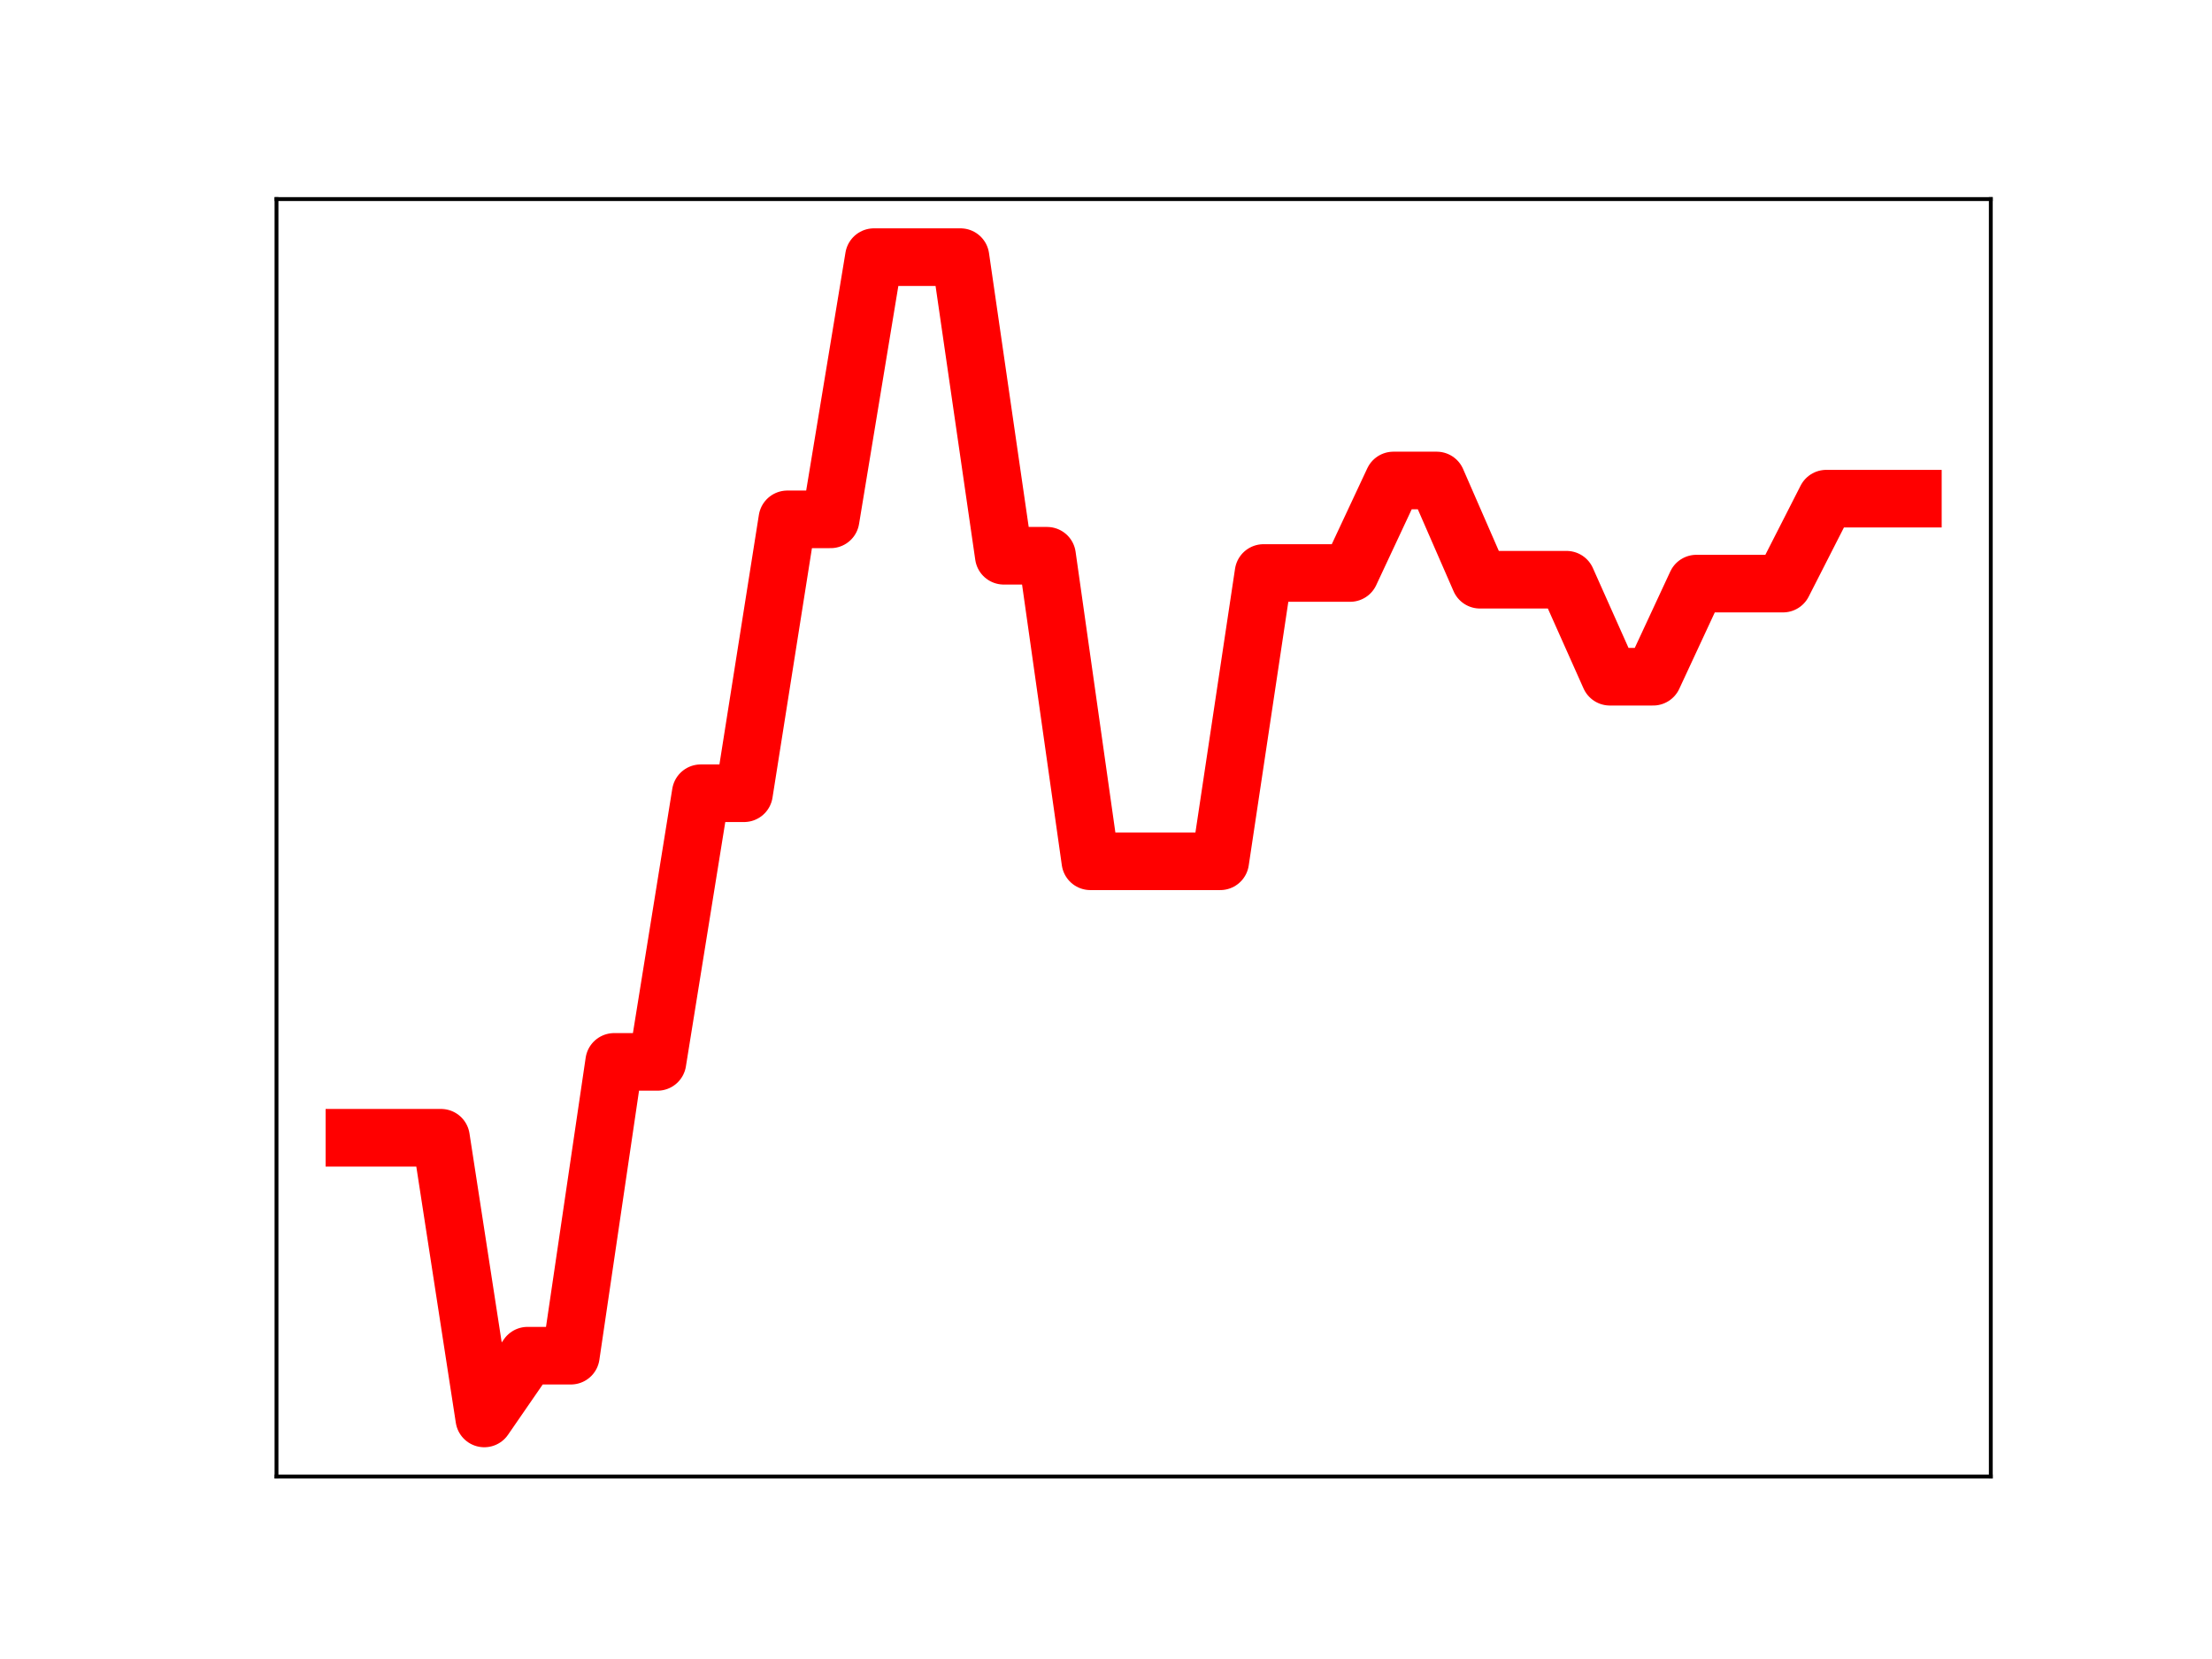 <?xml version="1.0" encoding="utf-8" standalone="no"?>
<!DOCTYPE svg PUBLIC "-//W3C//DTD SVG 1.1//EN"
  "http://www.w3.org/Graphics/SVG/1.1/DTD/svg11.dtd">
<!-- Created with matplotlib (https://matplotlib.org/) -->
<svg height="345.6pt" version="1.1" viewBox="0 0 460.8 345.6" width="460.8pt" xmlns="http://www.w3.org/2000/svg" xmlns:xlink="http://www.w3.org/1999/xlink">
 <defs>
  <style type="text/css">
*{stroke-linecap:butt;stroke-linejoin:round;}
  </style>
 </defs>
 <g id="figure_1">
  <g id="patch_1">
   <path d="M 0 345.6 
L 460.8 345.6 
L 460.8 0 
L 0 0 
z
" style="fill:#ffffff;"/>
  </g>
  <g id="axes_1">
   <g id="patch_2">
    <path d="M 57.6 307.584 
L 414.72 307.584 
L 414.72 41.472 
L 57.6 41.472 
z
" style="fill:#ffffff;"/>
   </g>
   <g id="line2d_1">
    <path clip-path="url(#p8d4476f3de)" d="M 73.833 237.014 
L 82.851 237.014 
L 91.869 237.014 
L 100.887 295.488 
L 109.905 282.413 
L 118.924 282.413 
L 127.942 221.211 
L 136.96 221.211 
L 145.978 165.245 
L 154.996 165.245 
L 164.015 108.19 
L 173.033 108.19 
L 182.051 53.568 
L 191.069 53.568 
L 200.087 53.568 
L 209.105 115.774 
L 218.124 115.774 
L 227.142 179.421 
L 236.16 179.421 
L 245.178 179.421 
L 254.196 179.421 
L 263.215 119.366 
L 272.233 119.366 
L 281.251 119.366 
L 290.269 100.094 
L 299.287 100.094 
L 308.305 120.767 
L 317.324 120.767 
L 326.342 120.767 
L 335.36 140.974 
L 344.378 140.974 
L 353.396 121.575 
L 362.415 121.575 
L 371.433 121.575 
L 380.451 103.88 
L 389.469 103.88 
L 398.487 103.88 
" style="fill:none;stroke:#ff0000;stroke-linecap:square;stroke-width:12;"/>
    <defs>
     <path d="M 0 3 
C 0.796 3 1.559 2.684 2.121 2.121 
C 2.684 1.559 3 0.796 3 0 
C 3 -0.796 2.684 -1.559 2.121 -2.121 
C 1.559 -2.684 0.796 -3 0 -3 
C -0.796 -3 -1.559 -2.684 -2.121 -2.121 
C -2.684 -1.559 -3 -0.796 -3 0 
C -3 0.796 -2.684 1.559 -2.121 2.121 
C -1.559 2.684 -0.796 3 0 3 
z
" id="m1460c4c80d" style="stroke:#ff0000;"/>
    </defs>
    <g clip-path="url(#p8d4476f3de)">
     <use style="fill:#ff0000;stroke:#ff0000;" x="73.833" xlink:href="#m1460c4c80d" y="237.014"/>
     <use style="fill:#ff0000;stroke:#ff0000;" x="82.851" xlink:href="#m1460c4c80d" y="237.014"/>
     <use style="fill:#ff0000;stroke:#ff0000;" x="91.869" xlink:href="#m1460c4c80d" y="237.014"/>
     <use style="fill:#ff0000;stroke:#ff0000;" x="100.887" xlink:href="#m1460c4c80d" y="295.488"/>
     <use style="fill:#ff0000;stroke:#ff0000;" x="109.905" xlink:href="#m1460c4c80d" y="282.413"/>
     <use style="fill:#ff0000;stroke:#ff0000;" x="118.924" xlink:href="#m1460c4c80d" y="282.413"/>
     <use style="fill:#ff0000;stroke:#ff0000;" x="127.942" xlink:href="#m1460c4c80d" y="221.211"/>
     <use style="fill:#ff0000;stroke:#ff0000;" x="136.96" xlink:href="#m1460c4c80d" y="221.211"/>
     <use style="fill:#ff0000;stroke:#ff0000;" x="145.978" xlink:href="#m1460c4c80d" y="165.245"/>
     <use style="fill:#ff0000;stroke:#ff0000;" x="154.996" xlink:href="#m1460c4c80d" y="165.245"/>
     <use style="fill:#ff0000;stroke:#ff0000;" x="164.015" xlink:href="#m1460c4c80d" y="108.19"/>
     <use style="fill:#ff0000;stroke:#ff0000;" x="173.033" xlink:href="#m1460c4c80d" y="108.19"/>
     <use style="fill:#ff0000;stroke:#ff0000;" x="182.051" xlink:href="#m1460c4c80d" y="53.568"/>
     <use style="fill:#ff0000;stroke:#ff0000;" x="191.069" xlink:href="#m1460c4c80d" y="53.568"/>
     <use style="fill:#ff0000;stroke:#ff0000;" x="200.087" xlink:href="#m1460c4c80d" y="53.568"/>
     <use style="fill:#ff0000;stroke:#ff0000;" x="209.105" xlink:href="#m1460c4c80d" y="115.774"/>
     <use style="fill:#ff0000;stroke:#ff0000;" x="218.124" xlink:href="#m1460c4c80d" y="115.774"/>
     <use style="fill:#ff0000;stroke:#ff0000;" x="227.142" xlink:href="#m1460c4c80d" y="179.421"/>
     <use style="fill:#ff0000;stroke:#ff0000;" x="236.16" xlink:href="#m1460c4c80d" y="179.421"/>
     <use style="fill:#ff0000;stroke:#ff0000;" x="245.178" xlink:href="#m1460c4c80d" y="179.421"/>
     <use style="fill:#ff0000;stroke:#ff0000;" x="254.196" xlink:href="#m1460c4c80d" y="179.421"/>
     <use style="fill:#ff0000;stroke:#ff0000;" x="263.215" xlink:href="#m1460c4c80d" y="119.366"/>
     <use style="fill:#ff0000;stroke:#ff0000;" x="272.233" xlink:href="#m1460c4c80d" y="119.366"/>
     <use style="fill:#ff0000;stroke:#ff0000;" x="281.251" xlink:href="#m1460c4c80d" y="119.366"/>
     <use style="fill:#ff0000;stroke:#ff0000;" x="290.269" xlink:href="#m1460c4c80d" y="100.094"/>
     <use style="fill:#ff0000;stroke:#ff0000;" x="299.287" xlink:href="#m1460c4c80d" y="100.094"/>
     <use style="fill:#ff0000;stroke:#ff0000;" x="308.305" xlink:href="#m1460c4c80d" y="120.767"/>
     <use style="fill:#ff0000;stroke:#ff0000;" x="317.324" xlink:href="#m1460c4c80d" y="120.767"/>
     <use style="fill:#ff0000;stroke:#ff0000;" x="326.342" xlink:href="#m1460c4c80d" y="120.767"/>
     <use style="fill:#ff0000;stroke:#ff0000;" x="335.36" xlink:href="#m1460c4c80d" y="140.974"/>
     <use style="fill:#ff0000;stroke:#ff0000;" x="344.378" xlink:href="#m1460c4c80d" y="140.974"/>
     <use style="fill:#ff0000;stroke:#ff0000;" x="353.396" xlink:href="#m1460c4c80d" y="121.575"/>
     <use style="fill:#ff0000;stroke:#ff0000;" x="362.415" xlink:href="#m1460c4c80d" y="121.575"/>
     <use style="fill:#ff0000;stroke:#ff0000;" x="371.433" xlink:href="#m1460c4c80d" y="121.575"/>
     <use style="fill:#ff0000;stroke:#ff0000;" x="380.451" xlink:href="#m1460c4c80d" y="103.88"/>
     <use style="fill:#ff0000;stroke:#ff0000;" x="389.469" xlink:href="#m1460c4c80d" y="103.88"/>
     <use style="fill:#ff0000;stroke:#ff0000;" x="398.487" xlink:href="#m1460c4c80d" y="103.88"/>
    </g>
   </g>
   <g id="patch_3">
    <path d="M 57.6 307.584 
L 57.6 41.472 
" style="fill:none;stroke:#000000;stroke-linecap:square;stroke-linejoin:miter;stroke-width:0.8;"/>
   </g>
   <g id="patch_4">
    <path d="M 414.72 307.584 
L 414.72 41.472 
" style="fill:none;stroke:#000000;stroke-linecap:square;stroke-linejoin:miter;stroke-width:0.8;"/>
   </g>
   <g id="patch_5">
    <path d="M 57.6 307.584 
L 414.72 307.584 
" style="fill:none;stroke:#000000;stroke-linecap:square;stroke-linejoin:miter;stroke-width:0.8;"/>
   </g>
   <g id="patch_6">
    <path d="M 57.6 41.472 
L 414.72 41.472 
" style="fill:none;stroke:#000000;stroke-linecap:square;stroke-linejoin:miter;stroke-width:0.8;"/>
   </g>
  </g>
 </g>
 <defs>
  <clipPath id="p8d4476f3de">
   <rect height="266.112" width="357.12" x="57.6" y="41.472"/>
  </clipPath>
 </defs>
</svg>
